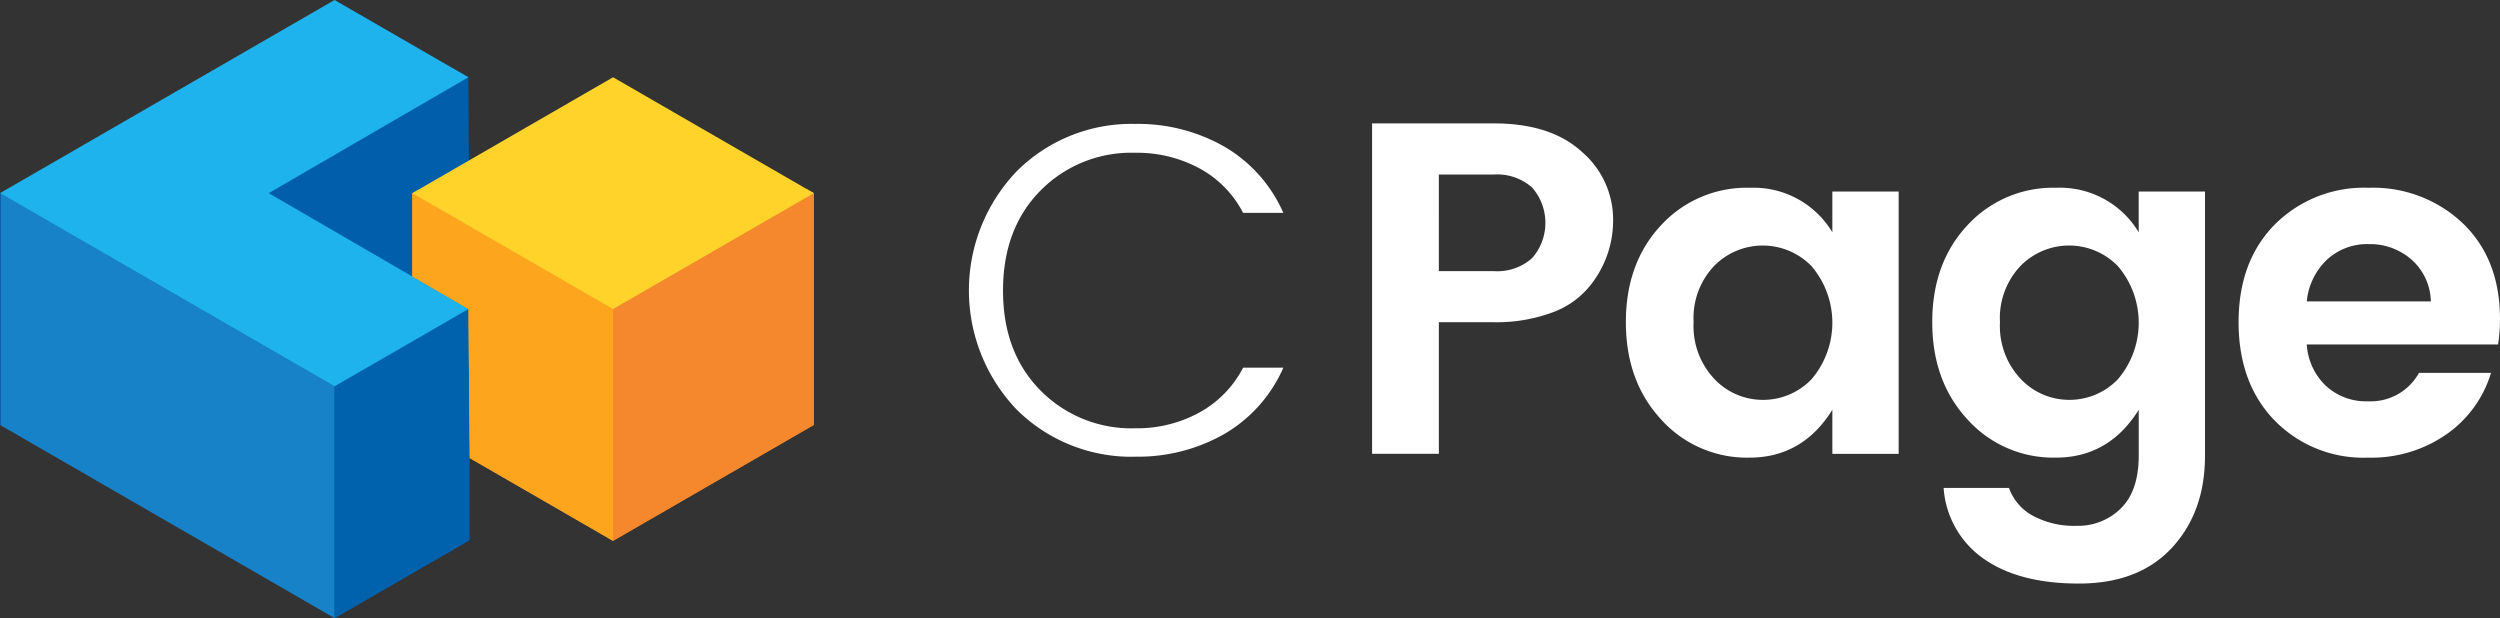 <?xml version="1.0" encoding="utf-8"?>
<svg id="logo-blanc" xmlns="http://www.w3.org/2000/svg" xmlns:xlink="http://www.w3.org/1999/xlink" width="347.176" height="85.836" viewBox="0 0 347.176 85.836">
  <rect x="0" y="0" width="347.176" height="85.836" fill="#333333" stroke="none"/>
  <defs>
    <clipPath id="clip-path">
      <rect id="Rectangle_147945" data-name="Rectangle 147945" width="347.176" height="85.836" fill="none"/>
    </clipPath>
    <clipPath id="clip-path-2">
      <path id="Tracé_8368" data-name="Tracé 8368" d="M614.882,207.908l1.089.632v32.188l27.876-16.094V192.446l-1.04-.6Z" transform="translate(-614.882 -191.846)" fill="none"/>
    </clipPath>
    <linearGradient id="linear-gradient" x1="-2.902" y1="1.219" x2="-2.897" y2="1.219" gradientUnits="objectBoundingBox">
      <stop offset="0" stop-color="#ea5e23"/>
      <stop offset="1" stop-color="#f5882d"/>
    </linearGradient>
    <clipPath id="clip-path-4">
      <path id="Tracé_8370" data-name="Tracé 8370" d="M418.916,193.325V204.9l7.783,4.517.189,20.7,19.9,11.492V209.419l.76-.687-27.813-15.868Z" transform="translate(-418.916 -192.864)" fill="none"/>
    </clipPath>
    <linearGradient id="linear-gradient-2" x1="-2" y1="1.22" x2="-1.995" y2="1.22" gradientUnits="objectBoundingBox">
      <stop offset="0" stop-color="#f17a1b"/>
      <stop offset="0.1" stop-color="#f17a1b"/>
      <stop offset="1" stop-color="#fea51e"/>
    </linearGradient>
    <clipPath id="clip-path-5">
      <path id="Tracé_8371" data-name="Tracé 8371" d="M0,228.425l46.46,26.824V223.061L0,196.237Z" transform="translate(0 -196.237)" fill="none"/>
    </clipPath>
    <linearGradient id="linear-gradient-3" y1="1" x2="0.003" y2="1" gradientUnits="objectBoundingBox">
      <stop offset="0" stop-color="#0f529f"/>
      <stop offset="0.15" stop-color="#0f529f"/>
      <stop offset="1" stop-color="#1782c7"/>
    </linearGradient>
    <clipPath id="clip-path-6">
      <path id="Tracé_8372" data-name="Tracé 8372" d="M339.9,324.71V356.9l18.584-10.729V313.981Z" transform="translate(-339.895 -313.981)" fill="none"/>
    </clipPath>
    <linearGradient id="linear-gradient-4" x1="-2.5" y1="1" x2="-2.493" y2="1" gradientUnits="objectBoundingBox">
      <stop offset="0" stop-color="#004694"/>
      <stop offset="0.1" stop-color="#004694"/>
      <stop offset="1" stop-color="#0061ad"/>
    </linearGradient>
    <clipPath id="clip-path-7">
      <path id="Tracé_8373" data-name="Tracé 8373" d="M46.46,0,0,26.823,46.46,53.647,65.044,42.918,37.313,26.823,65.044,10.729Z" fill="none"/>
    </clipPath>
    <linearGradient id="linear-gradient-5" y1="1.6" x2="0.002" y2="1.6" gradientUnits="objectBoundingBox">
      <stop offset="0" stop-color="#2589cc"/>
      <stop offset="0.8" stop-color="#1fb3ed"/>
      <stop offset="1" stop-color="#1fb3ed"/>
    </linearGradient>
    <clipPath id="clip-path-8">
      <path id="Tracé_8374" data-name="Tracé 8374" d="M418.916,207.814l7.783,4.517.189,20.7,19.9,11.492V212.331l-27.876-16.094Z" transform="translate(-418.916 -196.237)" fill="none"/>
    </clipPath>
    <linearGradient id="linear-gradient-6" x1="-2.054" y1="1.222" x2="-2.049" y2="1.222" xlink:href="#linear-gradient-2"/>
    <clipPath id="clip-path-9">
      <path id="Tracé_8375" data-name="Tracé 8375" d="M622.853,212.331V244.52l27.876-16.094V196.237Z" transform="translate(-622.853 -196.237)" fill="none"/>
    </clipPath>
    <linearGradient id="linear-gradient-7" x1="-3.054" y1="1.222" x2="-3.049" y2="1.222" gradientUnits="objectBoundingBox">
      <stop offset="0" stop-color="#ea5e23"/>
      <stop offset="0.1" stop-color="#ea5e23"/>
      <stop offset="1" stop-color="#f5882d"/>
    </linearGradient>
    <clipPath id="clip-path-10">
      <path id="Tracé_8376" data-name="Tracé 8376" d="M418.916,94.589l27.876,16.094,27.876-16.094L446.792,78.495Z" transform="translate(-418.916 -78.495)" fill="none"/>
    </clipPath>
    <linearGradient id="linear-gradient-8" x1="-1.027" y1="2.333" x2="-1.025" y2="2.333" gradientUnits="objectBoundingBox">
      <stop offset="0" stop-color="#ffc71f"/>
      <stop offset="1" stop-color="#ffd32a"/>
    </linearGradient>
  </defs>
  <g id="Groupe_1188" data-name="Groupe 1188">
    <g id="Groupe_1187" data-name="Groupe 1187" clip-path="url(#clip-path)">
      <path id="Tracé_8363" data-name="Tracé 8363" d="M1007.44,172.063a24.2,24.2,0,0,0,12.4-3.156,19.871,19.871,0,0,0,8.187-9.2h-5.589a14.893,14.893,0,0,1-6.05,6.213,18.028,18.028,0,0,1-8.943,2.2,17.7,17.7,0,0,1-13.152-5.259q-5.2-5.259-5.195-13.871t5.195-13.871a17.708,17.708,0,0,1,13.152-5.259,18.253,18.253,0,0,1,8.943,2.17,14.7,14.7,0,0,1,6.05,6.18h5.589a19.877,19.877,0,0,0-8.187-9.2,24.2,24.2,0,0,0-12.4-3.156,22.536,22.536,0,0,0-16.406,6.541,23.939,23.939,0,0,0,0,33.167,22.6,22.6,0,0,0,16.406,6.508" transform="translate(-849.808 -108.645)" fill="#fff"/>
      <path id="Tracé_8364" data-name="Tracé 8364" d="M1427.456,138.711a12.364,12.364,0,0,0-4.307-9.368q-4.308-3.977-12.264-3.977h-16.9v45.887h9.272V152.977h7.628a22.336,22.336,0,0,0,7.924-1.282,11.957,11.957,0,0,0,5.162-3.451,14.377,14.377,0,0,0,3.485-9.532m-24.2-6.245h7.628a7.3,7.3,0,0,1,5.326,1.808,7.435,7.435,0,0,1,0,9.8,7.291,7.291,0,0,1-5.326,1.808h-7.628Z" transform="translate(-1203.443 -108.23)" fill="#fff"/>
      <path id="Tracé_8365" data-name="Tracé 8365" d="M1670.873,220.227a9.239,9.239,0,0,1-6.74-2.893,10.654,10.654,0,0,1-2.893-7.889,10.5,10.5,0,0,1,2.86-7.823,9.45,9.45,0,0,1,13.513.033,12.112,12.112,0,0,1,0,15.712,9.294,9.294,0,0,1-6.74,2.86M1669,228.248q7.364,0,11.508-6.64v6.114h9.206V191.3h-9.206v5.654a12.759,12.759,0,0,0-11.442-6.18A16.155,16.155,0,0,0,1656.7,196q-4.867,5.227-4.866,13.444t4.9,13.51A16.011,16.011,0,0,0,1669,228.248" transform="translate(-1426.048 -164.698)" fill="#fff"/>
      <path id="Tracé_8366" data-name="Tracé 8366" d="M1980.253,228.249q7.364,0,11.508-6.64v6.377q0,4.864-2.466,7.3a8.408,8.408,0,0,1-6.148,2.432,12.026,12.026,0,0,1-6.115-1.413,7.1,7.1,0,0,1-3.288-3.846h-9.074a13.054,13.054,0,0,0,5.557,9.828q4.9,3.451,13.217,3.451t12.921-4.963q4.6-4.964,4.6-12.787V191.3h-9.206v5.654a12.759,12.759,0,0,0-11.442-6.18A16.155,16.155,0,0,0,1967.956,196q-4.867,5.226-4.866,13.444t4.9,13.51a16.012,16.012,0,0,0,12.264,5.292m1.874-8.02a9.239,9.239,0,0,1-6.74-2.893,10.655,10.655,0,0,1-2.893-7.889,10.5,10.5,0,0,1,2.86-7.823,9.45,9.45,0,0,1,13.513.033,12.112,12.112,0,0,1,0,15.712,9.294,9.294,0,0,1-6.74,2.86" transform="translate(-1694.757 -164.699)" fill="#fff"/>
      <path id="Tracé_8367" data-name="Tracé 8367" d="M2303.277,224.962a15.986,15.986,0,0,0,6.115-8.481h-10a7.661,7.661,0,0,1-7.1,3.945,8.191,8.191,0,0,1-5.853-2.17,8.648,8.648,0,0,1-2.63-5.719h26.566a22.58,22.58,0,0,0,.263-3.55q0-8.283-5.129-13.247a18.087,18.087,0,0,0-13.119-4.963,17.5,17.5,0,0,0-13.02,5.095q-5.031,5.1-5.031,13.576t5,13.641a17.227,17.227,0,0,0,12.954,5.161,18.21,18.21,0,0,0,10.981-3.287m-2.236-18.408h-17.229a9.183,9.183,0,0,1,2.795-5.785,8.218,8.218,0,0,1,5.819-2.17,8.7,8.7,0,0,1,5.951,2.17,7.937,7.937,0,0,1,2.663,5.785" transform="translate(-1963.466 -164.699)" fill="#fff"/>
    </g>
  </g>
  <g id="Groupe_1190" data-name="Groupe 1190" transform="translate(84.048 26.223)">
    <g id="Groupe_1189" data-name="Groupe 1189" clip-path="url(#clip-path-2)">
      <rect id="Rectangle_147946" data-name="Rectangle 147946" width="28.965" height="48.883" transform="translate(0 0)" fill="url(#linear-gradient)"/>
    </g>
  </g>
  <g id="Groupe_1192" data-name="Groupe 1192">
    <g id="Groupe_1191" data-name="Groupe 1191" clip-path="url(#clip-path)">
      <path id="Tracé_8369" data-name="Tracé 8369" d="M65.233,103.408v32.08L46.46,146.327,0,87.315l34.87-1.192L63.049,70.069l1.995,1.152Z" transform="translate(0 -60.492)" fill="#005eab"/>
    </g>
  </g>
  <g id="Groupe_1194" data-name="Groupe 1194" transform="translate(57.261 26.362)">
    <g id="Groupe_1193" data-name="Groupe 1193" clip-path="url(#clip-path-4)">
      <rect id="Rectangle_147948" data-name="Rectangle 147948" width="28.636" height="48.744" transform="translate(0 0)" fill="url(#linear-gradient-2)"/>
    </g>
  </g>
  <g id="Groupe_1196" data-name="Groupe 1196" transform="translate(0 26.823)">
    <g id="Groupe_1195" data-name="Groupe 1195" clip-path="url(#clip-path-5)">
      <rect id="Rectangle_147949" data-name="Rectangle 147949" width="46.46" height="59.012" transform="translate(0 0)" fill="url(#linear-gradient-3)"/>
    </g>
  </g>
  <g id="Groupe_1198" data-name="Groupe 1198" transform="translate(46.46 42.918)">
    <g id="Groupe_1197" data-name="Groupe 1197" clip-path="url(#clip-path-6)">
      <rect id="Rectangle_147950" data-name="Rectangle 147950" width="18.584" height="42.918" transform="translate(0 0)" fill="url(#linear-gradient-4)"/>
    </g>
  </g>
  <g id="Groupe_1200" data-name="Groupe 1200">
    <g id="Groupe_1199" data-name="Groupe 1199" clip-path="url(#clip-path-7)">
      <rect id="Rectangle_147951" data-name="Rectangle 147951" width="65.044" height="53.647" transform="translate(0)" fill="url(#linear-gradient-5)"/>
    </g>
  </g>
  <g id="Groupe_1202" data-name="Groupe 1202" transform="translate(57.261 26.823)">
    <g id="Groupe_1201" data-name="Groupe 1201" clip-path="url(#clip-path-8)">
      <rect id="Rectangle_147952" data-name="Rectangle 147952" width="27.876" height="48.283" transform="translate(0 0)" fill="url(#linear-gradient-6)"/>
    </g>
  </g>
  <g id="Groupe_1204" data-name="Groupe 1204" transform="translate(85.137 26.823)">
    <g id="Groupe_1203" data-name="Groupe 1203" clip-path="url(#clip-path-9)">
      <rect id="Rectangle_147953" data-name="Rectangle 147953" width="27.876" height="48.283" transform="translate(0 0)" fill="url(#linear-gradient-7)"/>
    </g>
  </g>
  <g id="Groupe_1206" data-name="Groupe 1206" transform="translate(57.261 10.729)">
    <g id="Groupe_1205" data-name="Groupe 1205" clip-path="url(#clip-path-10)">
      <rect id="Rectangle_147954" data-name="Rectangle 147954" width="55.752" height="32.188" transform="translate(0)" fill="url(#linear-gradient-8)"/>
    </g>
  </g>
</svg>
